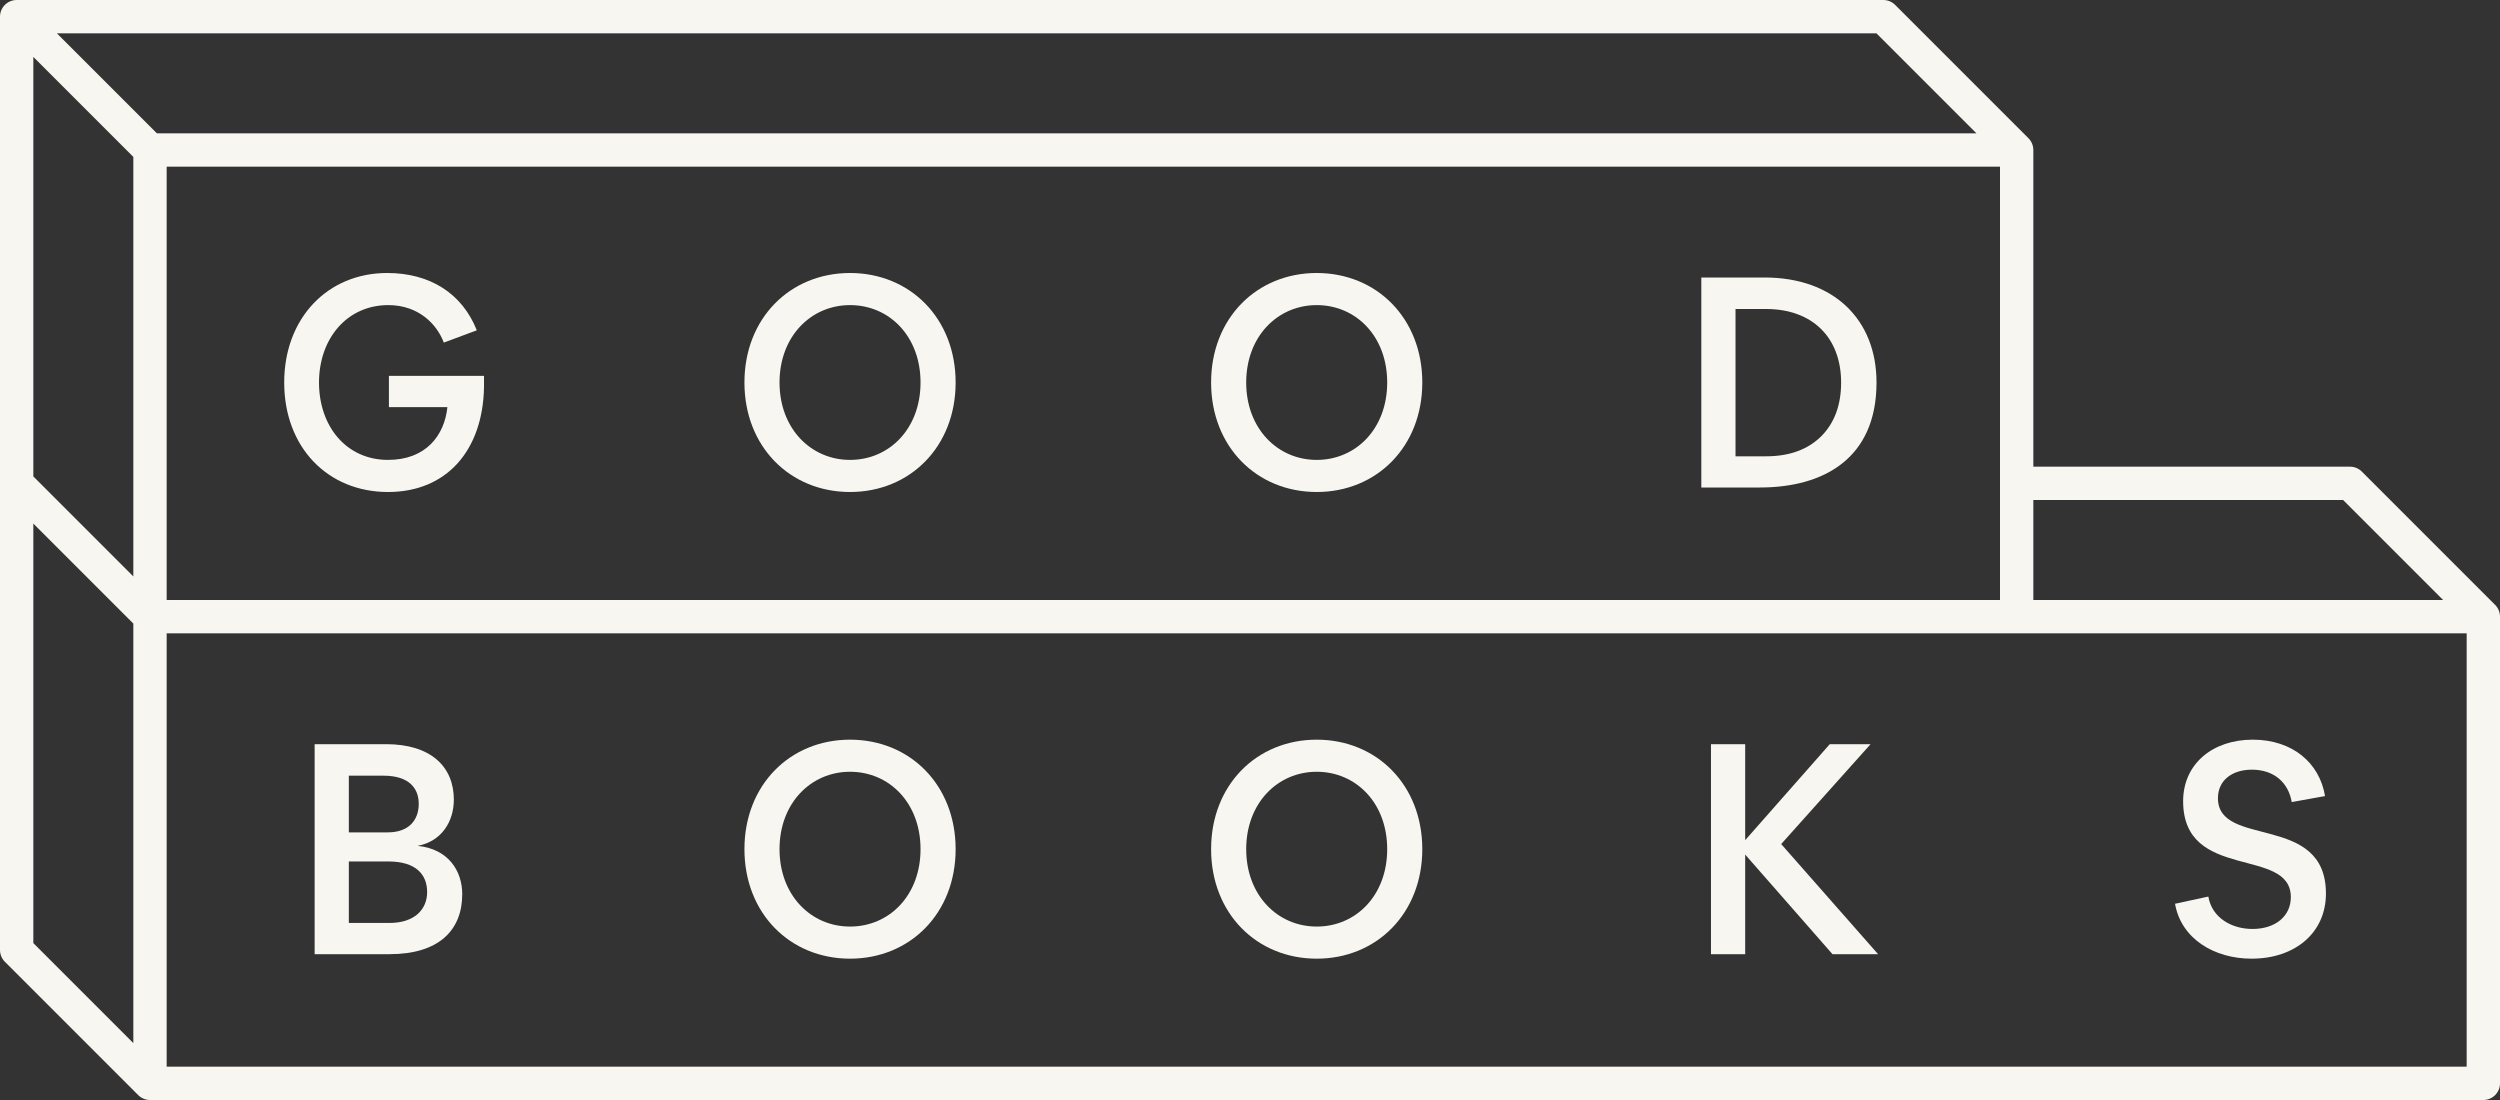 <svg width="300" height="132" viewBox="0 0 300 132" fill="none" xmlns="http://www.w3.org/2000/svg">
<rect x="0" y="0" width="300" height="132" fill="#333333" stroke="none"/>
<path d="M54.461 95.96C54.461 91.964 51.653 89.3 46.325 89.3H37.757V114.5H46.757C52.625 114.5 55.469 111.656 55.469 107.3C55.469 104.528 53.813 101.864 50.105 101.504C53.021 100.964 54.461 98.552 54.461 95.96ZM46.001 93.08C49.133 93.08 50.249 94.628 50.249 96.464C50.249 98.372 49.097 99.884 46.541 99.884H41.861V93.08H46.001ZM51.257 107.048C51.257 109.1 49.781 110.756 46.721 110.756H41.861V103.376H46.613C49.889 103.376 51.257 104.924 51.257 107.048Z" fill="#F7F6F1"/>
<path d="M114.676 101.9C114.676 94.196 109.204 88.76 102.004 88.76C94.803 88.76 89.332 94.196 89.332 101.9C89.332 109.604 94.803 115.04 102.004 115.04C109.204 115.04 114.676 109.604 114.676 101.9ZM110.464 101.9C110.464 107.444 106.72 111.188 102.004 111.188C97.323 111.188 93.543 107.444 93.543 101.9C93.543 96.356 97.323 92.612 102.004 92.612C106.72 92.612 110.464 96.356 110.464 101.9Z" fill="#F7F6F1"/>
<path d="M170.676 101.9C170.676 94.196 165.204 88.76 158.004 88.76C150.804 88.76 145.332 94.196 145.332 101.9C145.332 109.604 150.804 115.04 158.004 115.04C165.204 115.04 170.676 109.604 170.676 101.9ZM166.464 101.9C166.464 107.444 162.72 111.188 158.004 111.188C153.324 111.188 149.544 107.444 149.544 101.9C149.544 96.356 153.324 92.612 158.004 92.612C162.72 92.612 166.464 96.356 166.464 101.9Z" fill="#F7F6F1"/>
<path d="M209.422 102.548L219.898 114.5H225.37L213.742 101.288L224.47 89.3H219.574L209.422 100.82V89.3H205.318V114.5H209.422V102.548Z" fill="#F7F6F1"/>
<path d="M270.184 115.04C275.44 115.04 279.112 111.908 279.112 107.228C279.112 97.508 266.152 101.828 266.152 95.78C266.152 93.62 267.88 92.36 270.22 92.36C272.92 92.36 274.612 93.944 275.008 96.248L279.004 95.528C278.356 91.568 275.116 88.76 270.328 88.76C265.504 88.76 261.976 91.676 261.976 96.14C261.976 105.824 274.9 101.54 274.9 107.66C274.9 109.928 273.064 111.476 270.292 111.476C267.808 111.476 265.432 110.144 265 107.588L261.004 108.452C261.724 112.628 265.684 115.04 270.184 115.04Z" fill="#F7F6F1"/>
<path fill-rule="evenodd" clip-rule="evenodd" d="M2 0H226C226.53 0 227.039 0.211 227.414 0.586L243.414 16.586C243.789 16.961 244 17.47 244 18V56H282C282.53 56 283.039 56.211 283.414 56.586L299.414 72.586C299.789 72.961 300 73.47 300 74V130C300 131.105 299.105 132 298 132H18C17.47 132 16.961 131.789 16.586 131.414L0.586 115.414C0.211 115.039 0 114.53 0 114V2C0 0.895 0.895 0 2 0ZM244 60V72H293.172L281.172 60H244ZM296 76H20V128H296V76ZM16 125.172V74.828L4 62.828V113.172L16 125.172ZM4 57.172L16 69.172V18.828L4 6.828V57.172ZM6.828 4H225.172L237.172 16H18.828L6.828 4ZM20 20V72H240V20H20Z" fill="#F7F6F1"/>
<path d="M57.217 39.636C55.453 35.208 51.601 32.76 46.453 32.76C39.325 32.76 34.105 38.16 34.105 45.9C34.105 53.676 39.325 59.04 46.561 59.04C53.617 59.04 57.937 54.036 58.081 46.476V45.108H46.669V48.852H53.689C53.329 52.272 51.097 55.188 46.561 55.188C41.557 55.188 38.281 51.156 38.281 45.9C38.281 40.644 41.629 36.612 46.597 36.612C50.305 36.612 52.465 38.988 53.257 41.112L57.217 39.636Z" fill="#F7F6F1"/>
<path d="M114.676 45.9C114.676 38.196 109.204 32.76 102.004 32.76C94.803 32.76 89.332 38.196 89.332 45.9C89.332 53.604 94.803 59.04 102.004 59.04C109.204 59.04 114.676 53.604 114.676 45.9ZM110.464 45.9C110.464 51.444 106.72 55.188 102.004 55.188C97.323 55.188 93.543 51.444 93.543 45.9C93.543 40.356 97.323 36.612 102.004 36.612C106.72 36.612 110.464 40.356 110.464 45.9Z" fill="#F7F6F1"/>
<path d="M170.676 45.9C170.676 38.196 165.204 32.76 158.004 32.76C150.804 32.76 145.332 38.196 145.332 45.9C145.332 53.604 150.804 59.04 158.004 59.04C165.204 59.04 170.676 53.604 170.676 45.9ZM166.464 45.9C166.464 51.444 162.72 55.188 158.004 55.188C153.324 55.188 149.544 51.444 149.544 45.9C149.544 40.356 153.324 36.612 158.004 36.612C162.72 36.612 166.464 40.356 166.464 45.9Z" fill="#F7F6F1"/>
<path d="M225.182 45.9C225.182 38.304 219.998 33.3 211.754 33.3H204.158V58.5H211.178C218.81 58.5 225.182 55.044 225.182 45.9ZM220.934 45.9C220.934 48.6 220.142 50.76 218.522 52.38C216.902 53.964 214.706 54.756 211.934 54.756H208.262V37.08H211.934C217.478 37.08 220.934 40.5 220.934 45.9Z" fill="#F7F6F1"/>
</svg>
